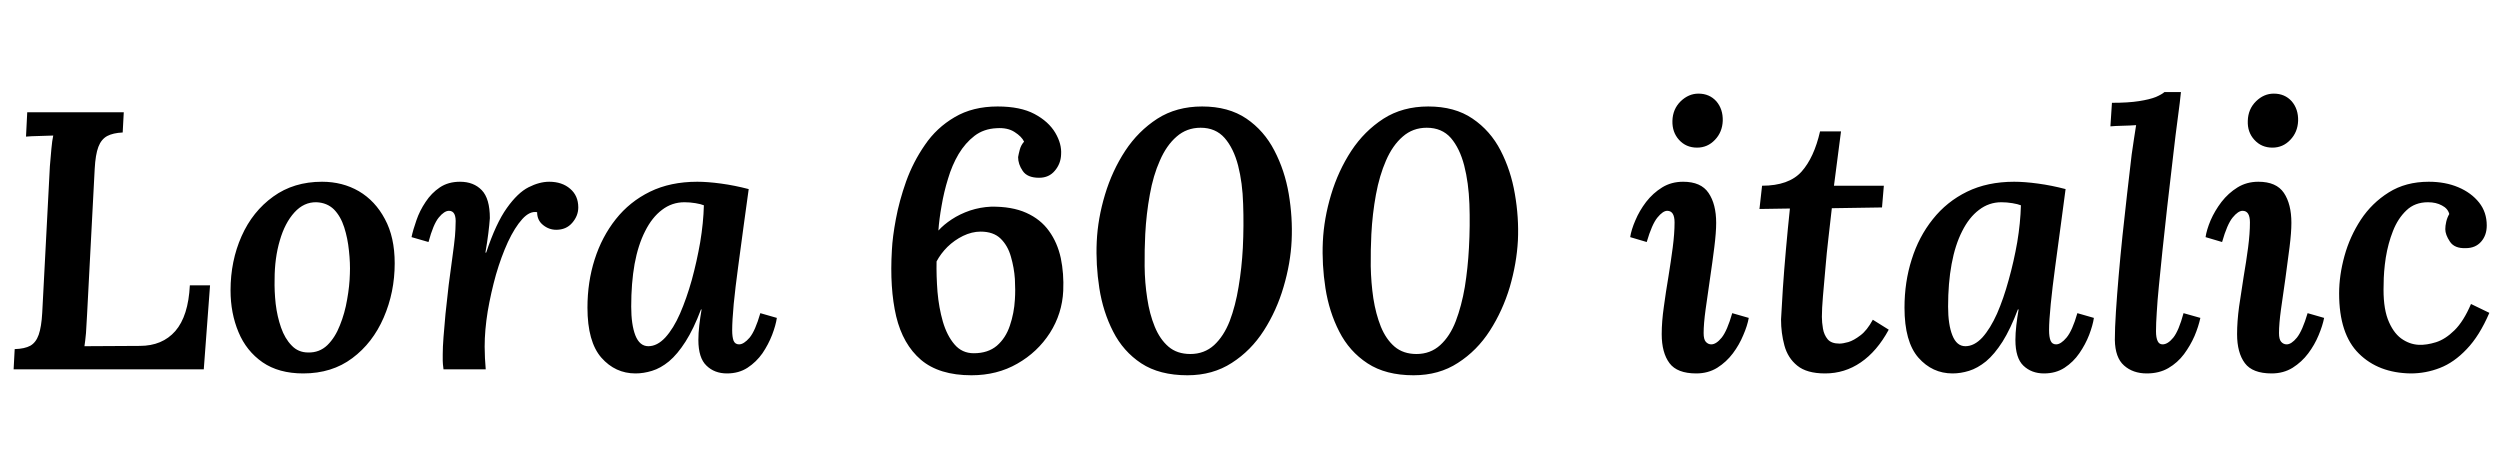 <svg xmlns="http://www.w3.org/2000/svg" xmlns:xlink="http://www.w3.org/1999/xlink" width="163.416" height="30.72"><path fill="black" d="M13.32 24.14L0.89 24.14L0.96 22.82Q1.61 22.80 1.98 22.60Q2.35 22.39 2.53 21.88Q2.71 21.36 2.76 20.45L2.76 20.45L3.26 10.87Q3.31 10.27 3.36 9.72Q3.41 9.17 3.48 8.86L3.48 8.86Q3.07 8.88 2.54 8.89Q2.02 8.90 1.70 8.93L1.70 8.93L1.78 7.34L8.09 7.34L8.02 8.66Q7.39 8.69 7.01 8.89Q6.62 9.10 6.43 9.60Q6.24 10.10 6.19 11.04L6.19 11.04L5.69 20.59Q5.66 21.24 5.62 21.78Q5.57 22.32 5.52 22.63L5.52 22.63L9.14 22.61Q10.61 22.61 11.46 21.64Q12.31 20.66 12.41 18.65L12.41 18.65L13.73 18.65L13.32 24.14ZM21.05 11.88L21.05 11.88Q22.39 11.88 23.46 12.50Q24.53 13.13 25.16 14.32Q25.80 15.50 25.80 17.21L25.80 17.21Q25.80 19.10 25.08 20.76Q24.36 22.42 23.03 23.41Q21.70 24.41 19.82 24.41L19.82 24.41Q18.22 24.41 17.16 23.68Q16.10 22.94 15.59 21.71Q15.07 20.47 15.07 18.98L15.07 18.98Q15.07 17.06 15.79 15.44Q16.51 13.82 17.86 12.85Q19.20 11.88 21.05 11.88ZM20.69 13.22L20.69 13.22Q19.87 13.20 19.25 13.88Q18.62 14.57 18.29 15.72Q17.95 16.87 17.95 18.26L17.95 18.26Q17.93 19.03 18.02 19.86Q18.12 20.69 18.37 21.41Q18.62 22.13 19.06 22.58Q19.49 23.04 20.14 23.04L20.14 23.04Q20.88 23.06 21.40 22.56Q21.91 22.06 22.22 21.26Q22.54 20.47 22.69 19.58Q22.85 18.70 22.87 17.90L22.87 17.90Q22.90 17.21 22.81 16.39Q22.73 15.58 22.50 14.86Q22.27 14.14 21.83 13.69Q21.38 13.25 20.69 13.22ZM31.75 24.14L28.99 24.14Q28.94 23.76 28.94 23.58Q28.94 23.40 28.94 23.16L28.94 23.16Q28.94 22.70 28.99 22.04Q29.04 21.38 29.12 20.52Q29.21 19.66 29.33 18.62L29.33 18.62Q29.47 17.54 29.58 16.75Q29.69 15.96 29.74 15.44Q29.78 14.93 29.78 14.64L29.78 14.64Q29.81 14.21 29.70 13.99Q29.59 13.78 29.35 13.78L29.35 13.78Q29.04 13.78 28.68 14.22Q28.32 14.66 28.01 15.82L28.01 15.82L26.90 15.50Q27 15.02 27.22 14.40Q27.43 13.78 27.82 13.20Q28.20 12.62 28.75 12.25Q29.30 11.88 30.07 11.88L30.07 11.88Q30.96 11.88 31.49 12.43Q32.02 12.98 32.02 14.26L32.02 14.26Q31.99 14.69 31.92 15.25Q31.85 15.82 31.73 16.51L31.73 16.51L31.78 16.51Q32.42 14.59 33.13 13.60Q33.84 12.60 34.55 12.24Q35.26 11.88 35.90 11.88L35.90 11.88Q36.74 11.88 37.27 12.34Q37.80 12.79 37.80 13.56L37.80 13.56Q37.80 14.11 37.40 14.57Q37.01 15.02 36.36 15.02L36.36 15.02Q35.88 15.02 35.50 14.71Q35.11 14.40 35.11 13.87L35.11 13.87Q34.63 13.78 34.14 14.32Q33.65 14.86 33.20 15.82Q32.76 16.78 32.42 17.95Q32.09 19.13 31.88 20.35Q31.68 21.58 31.68 22.66L31.68 22.66Q31.68 22.97 31.70 23.41Q31.73 23.86 31.75 24.14L31.75 24.14ZM45.58 11.88L45.58 11.88Q46.25 11.88 47.14 12.00Q48.02 12.12 48.94 12.36L48.94 12.36Q48.79 13.42 48.61 14.76Q48.43 16.10 48.25 17.44Q48.07 18.77 47.96 19.87Q47.86 20.98 47.86 21.58L47.86 21.58Q47.86 22.03 47.95 22.27Q48.05 22.51 48.31 22.51L48.31 22.51Q48.62 22.51 49.00 22.07Q49.37 21.62 49.70 20.47L49.70 20.47L50.78 20.78Q50.71 21.26 50.47 21.89Q50.23 22.51 49.84 23.09Q49.44 23.66 48.86 24.04Q48.29 24.41 47.52 24.41L47.52 24.41Q46.70 24.41 46.18 23.90Q45.65 23.40 45.65 22.22L45.65 22.22Q45.65 21.79 45.71 21.26Q45.77 20.74 45.86 20.23L45.86 20.23L45.82 20.23Q45.34 21.50 44.81 22.33Q44.28 23.16 43.73 23.62Q43.18 24.07 42.62 24.24Q42.07 24.41 41.54 24.41L41.54 24.41Q40.22 24.41 39.31 23.38Q38.40 22.34 38.40 20.11L38.40 20.11Q38.40 18.43 38.87 16.96Q39.34 15.48 40.25 14.33Q41.16 13.18 42.49 12.53Q43.82 11.88 45.58 11.88ZM44.74 13.22L44.74 13.22Q43.92 13.22 43.27 13.72Q42.62 14.21 42.17 15.11Q41.71 16.01 41.48 17.26Q41.26 18.50 41.26 20.04L41.26 20.04Q41.26 21.22 41.53 21.92Q41.81 22.63 42.38 22.63L42.38 22.63Q42.96 22.63 43.49 22.06Q44.02 21.48 44.45 20.50Q44.88 19.51 45.22 18.30Q45.55 17.09 45.77 15.83Q45.98 14.57 46.01 13.42L46.01 13.42Q45.82 13.34 45.46 13.28Q45.10 13.22 44.74 13.22ZM65.21 6.96L65.21 6.96Q66.70 6.96 67.62 7.45Q68.54 7.94 68.98 8.68Q69.41 9.41 69.36 10.10L69.36 10.10Q69.34 10.70 68.95 11.16Q68.57 11.62 67.92 11.62L67.92 11.62Q67.15 11.62 66.85 11.17Q66.55 10.73 66.55 10.27L66.55 10.27Q66.58 10.08 66.66 9.78Q66.74 9.48 66.94 9.26L66.94 9.26Q66.79 8.93 66.32 8.63Q65.86 8.33 65.14 8.38L65.14 8.38Q64.30 8.42 63.70 8.88Q63.10 9.34 62.66 10.07Q62.23 10.80 61.97 11.68Q61.70 12.55 61.55 13.44Q61.39 14.33 61.34 15.07L61.34 15.07Q61.68 14.69 62.21 14.34Q62.74 13.99 63.41 13.76Q64.08 13.54 64.78 13.51L64.78 13.51Q66.14 13.49 67.08 13.91Q68.02 14.33 68.57 15.10Q69.12 15.86 69.34 16.87Q69.55 17.88 69.50 19.01L69.50 19.01Q69.43 20.50 68.63 21.76Q67.82 23.02 66.50 23.77Q65.18 24.53 63.50 24.53L63.50 24.53Q61.39 24.53 60.20 23.52Q59.02 22.51 58.58 20.68Q58.15 18.84 58.30 16.34L58.30 16.34Q58.34 15.50 58.56 14.32Q58.78 13.13 59.23 11.86Q59.69 10.58 60.46 9.47Q61.22 8.35 62.40 7.66Q63.58 6.96 65.21 6.96ZM64.10 15.14L64.10 15.14Q63.53 15.14 62.95 15.42Q62.38 15.70 61.93 16.14Q61.49 16.58 61.22 17.09L61.22 17.09Q61.20 18.02 61.28 19.07Q61.37 20.11 61.63 21.02Q61.90 21.94 62.39 22.51Q62.88 23.09 63.65 23.09L63.65 23.09Q64.58 23.09 65.16 22.60Q65.74 22.10 66.01 21.29Q66.29 20.47 66.34 19.58L66.34 19.58Q66.38 18.98 66.34 18.24Q66.29 17.50 66.08 16.78Q65.88 16.06 65.41 15.60Q64.94 15.14 64.10 15.14ZM78.58 6.96L78.58 6.96Q80.30 6.96 81.47 7.75Q82.63 8.54 83.30 9.84Q83.98 11.14 84.24 12.67Q84.50 14.21 84.43 15.72L84.43 15.72Q84.36 17.21 83.90 18.76Q83.45 20.30 82.61 21.61Q81.77 22.92 80.52 23.72Q79.27 24.53 77.62 24.53L77.62 24.53Q75.79 24.53 74.60 23.75Q73.42 22.97 72.76 21.67Q72.10 20.38 71.86 18.84Q71.62 17.30 71.69 15.79L71.69 15.79Q71.76 14.28 72.23 12.72Q72.70 11.16 73.55 9.86Q74.40 8.57 75.65 7.76Q76.90 6.96 78.58 6.96ZM78.48 8.35L78.48 8.35Q77.57 8.35 76.91 8.93Q76.25 9.50 75.82 10.49Q75.38 11.47 75.16 12.72Q74.93 13.97 74.86 15.31L74.86 15.31Q74.81 16.32 74.82 17.40Q74.83 18.48 74.99 19.50Q75.14 20.52 75.48 21.35Q75.82 22.18 76.38 22.66Q76.94 23.14 77.81 23.14L77.81 23.14Q78.72 23.14 79.36 22.56Q79.99 21.98 80.38 20.99Q80.76 19.99 80.96 18.76Q81.17 17.52 81.24 16.20L81.24 16.20Q81.31 14.74 81.26 13.34Q81.22 11.95 80.93 10.82Q80.64 9.70 80.05 9.02Q79.46 8.35 78.48 8.35ZM93.36 6.96L93.36 6.96Q95.09 6.96 96.25 7.75Q97.42 8.54 98.09 9.84Q98.76 11.14 99.02 12.67Q99.29 14.21 99.22 15.72L99.22 15.72Q99.14 17.21 98.69 18.76Q98.23 20.30 97.39 21.61Q96.55 22.92 95.30 23.72Q94.06 24.53 92.40 24.53L92.40 24.53Q90.58 24.53 89.39 23.75Q88.20 22.97 87.54 21.67Q86.88 20.38 86.64 18.84Q86.40 17.30 86.47 15.79L86.47 15.79Q86.54 14.28 87.01 12.72Q87.48 11.16 88.33 9.86Q89.18 8.57 90.43 7.76Q91.68 6.96 93.36 6.96ZM93.26 8.35L93.26 8.35Q92.35 8.35 91.69 8.93Q91.03 9.50 90.60 10.49Q90.17 11.47 89.94 12.72Q89.71 13.97 89.64 15.31L89.64 15.31Q89.59 16.32 89.60 17.40Q89.62 18.48 89.77 19.50Q89.93 20.52 90.26 21.35Q90.60 22.18 91.16 22.66Q91.73 23.14 92.59 23.14L92.59 23.14Q93.50 23.14 94.14 22.56Q94.78 21.98 95.16 20.99Q95.54 19.99 95.75 18.76Q95.95 17.52 96.02 16.20L96.02 16.20Q96.10 14.74 96.05 13.34Q96.00 11.95 95.71 10.82Q95.42 9.70 94.84 9.02Q94.25 8.35 93.26 8.35ZM110.02 11.88L110.02 11.88Q111.19 11.88 111.68 12.61Q112.18 13.34 112.18 14.57L112.18 14.57Q112.18 15.19 112.06 16.15Q111.94 17.11 111.78 18.19Q111.62 19.27 111.49 20.22Q111.36 21.17 111.36 21.77L111.36 21.77Q111.36 22.18 111.50 22.34Q111.65 22.51 111.86 22.51L111.86 22.51Q112.18 22.51 112.54 22.07Q112.90 21.62 113.23 20.47L113.23 20.47L114.31 20.78Q114.22 21.29 113.95 21.91Q113.69 22.54 113.27 23.10Q112.85 23.66 112.25 24.04Q111.65 24.41 110.88 24.41L110.88 24.41Q109.63 24.41 109.13 23.74Q108.62 23.06 108.62 21.84L108.62 21.84Q108.62 21.02 108.76 20.05Q108.89 19.08 109.06 18.08Q109.22 17.09 109.34 16.18Q109.46 15.26 109.46 14.54L109.46 14.54Q109.46 14.16 109.34 13.97Q109.22 13.78 108.98 13.78L108.98 13.78Q108.70 13.78 108.34 14.22Q107.98 14.66 107.64 15.82L107.64 15.82L106.56 15.50Q106.63 15.02 106.90 14.40Q107.16 13.78 107.60 13.20Q108.05 12.62 108.65 12.25Q109.25 11.88 110.02 11.88ZM111.02 6.12L111.02 6.12Q111.74 6.12 112.19 6.62Q112.63 7.13 112.61 7.90L112.61 7.90Q112.58 8.64 112.10 9.14Q111.62 9.65 110.93 9.65L110.93 9.65Q110.21 9.65 109.75 9.14Q109.30 8.64 109.32 7.90L109.32 7.90Q109.34 7.13 109.86 6.62Q110.38 6.12 111.02 6.12ZM118.97 8.59L120.34 8.59L119.88 12.14L123.14 12.14L123.02 13.56L119.74 13.61Q119.64 14.52 119.52 15.54Q119.40 16.56 119.32 17.54Q119.23 18.53 119.16 19.36Q119.09 20.18 119.09 20.71L119.09 20.71Q119.09 21.07 119.16 21.48Q119.23 21.89 119.47 22.18Q119.71 22.46 120.24 22.46L120.24 22.46Q120.46 22.46 120.82 22.36Q121.18 22.25 121.61 21.92Q122.04 21.60 122.42 20.90L122.42 20.90L123.46 21.55Q122.69 22.97 121.63 23.69Q120.58 24.41 119.30 24.41L119.30 24.41Q118.10 24.41 117.48 23.90Q116.86 23.40 116.64 22.58Q116.42 21.77 116.42 20.88L116.42 20.88Q116.47 20.02 116.54 18.84Q116.62 17.66 116.74 16.31Q116.86 14.95 117.00 13.63L117.00 13.63L115.01 13.66L115.18 12.14Q116.93 12.14 117.76 11.22Q118.58 10.30 118.97 8.59L118.97 8.59ZM131.66 11.88L131.66 11.88Q132.34 11.88 133.22 12.00Q134.11 12.12 135.02 12.36L135.02 12.36Q134.88 13.42 134.70 14.76Q134.52 16.10 134.34 17.44Q134.16 18.77 134.05 19.87Q133.94 20.98 133.94 21.58L133.94 21.58Q133.94 22.03 134.04 22.27Q134.14 22.51 134.40 22.51L134.40 22.51Q134.71 22.51 135.08 22.07Q135.46 21.62 135.79 20.47L135.79 20.47L136.87 20.78Q136.80 21.26 136.56 21.89Q136.32 22.51 135.92 23.09Q135.53 23.66 134.95 24.04Q134.38 24.41 133.61 24.41L133.61 24.41Q132.79 24.41 132.26 23.90Q131.74 23.40 131.74 22.22L131.74 22.22Q131.74 21.79 131.80 21.26Q131.86 20.74 131.95 20.23L131.95 20.23L131.90 20.23Q131.42 21.50 130.90 22.33Q130.37 23.16 129.82 23.62Q129.26 24.07 128.71 24.24Q128.16 24.41 127.63 24.41L127.63 24.41Q126.31 24.41 125.40 23.38Q124.49 22.34 124.49 20.11L124.49 20.11Q124.49 18.43 124.96 16.96Q125.42 15.48 126.34 14.33Q127.25 13.18 128.58 12.53Q129.91 11.88 131.66 11.88ZM130.82 13.22L130.82 13.22Q130.01 13.22 129.36 13.72Q128.71 14.21 128.26 15.11Q127.80 16.01 127.57 17.26Q127.34 18.50 127.34 20.04L127.34 20.04Q127.34 21.22 127.62 21.92Q127.90 22.63 128.47 22.63L128.47 22.63Q129.05 22.63 129.58 22.06Q130.10 21.48 130.54 20.50Q130.97 19.51 131.30 18.30Q131.64 17.09 131.86 15.83Q132.07 14.57 132.10 13.42L132.10 13.42Q131.90 13.34 131.54 13.28Q131.18 13.22 130.82 13.22ZM141.48 6.02L142.56 6.02Q142.49 6.72 142.39 7.44Q142.30 8.16 142.21 8.83Q142.13 9.50 142.06 10.10L142.06 10.10Q141.84 11.98 141.66 13.55Q141.48 15.12 141.35 16.40Q141.22 17.69 141.12 18.68Q141.02 19.68 140.98 20.41Q140.93 21.14 140.93 21.65L140.93 21.65Q140.93 22.08 141.04 22.30Q141.14 22.51 141.36 22.51L141.36 22.51Q141.70 22.51 142.06 22.07Q142.42 21.62 142.73 20.47L142.73 20.47L143.83 20.78Q143.71 21.34 143.45 21.96Q143.18 22.58 142.76 23.15Q142.34 23.71 141.74 24.06Q141.14 24.41 140.33 24.41L140.33 24.41Q139.42 24.41 138.84 23.89Q138.26 23.38 138.24 22.22L138.24 22.22Q138.24 21.46 138.31 20.38Q138.38 19.30 138.49 18.02Q138.60 16.75 138.74 15.40Q138.89 14.04 139.04 12.68Q139.20 11.33 139.34 10.10L139.34 10.10Q139.42 9.55 139.49 9.08Q139.56 8.62 139.63 8.18L139.63 8.18Q139.22 8.21 138.74 8.22Q138.26 8.23 137.95 8.26L137.95 8.26L138.05 6.72Q139.13 6.72 139.82 6.61Q140.52 6.50 140.92 6.34Q141.31 6.17 141.48 6.02L141.48 6.02ZM147.62 11.88L147.62 11.88Q148.80 11.88 149.29 12.61Q149.78 13.34 149.78 14.57L149.78 14.57Q149.78 15.19 149.66 16.15Q149.54 17.11 149.39 18.19Q149.23 19.27 149.10 20.22Q148.97 21.17 148.97 21.77L148.97 21.77Q148.97 22.18 149.11 22.34Q149.26 22.51 149.47 22.51L149.47 22.51Q149.78 22.51 150.14 22.07Q150.50 21.62 150.84 20.47L150.84 20.47L151.92 20.78Q151.82 21.29 151.56 21.91Q151.30 22.54 150.88 23.10Q150.46 23.66 149.86 24.04Q149.26 24.41 148.49 24.41L148.49 24.41Q147.24 24.41 146.74 23.74Q146.23 23.06 146.23 21.84L146.23 21.84Q146.23 21.02 146.36 20.05Q146.50 19.08 146.66 18.08Q146.83 17.09 146.95 16.18Q147.07 15.26 147.07 14.54L147.07 14.54Q147.07 14.16 146.95 13.97Q146.83 13.78 146.59 13.78L146.59 13.78Q146.30 13.78 145.94 14.22Q145.58 14.66 145.25 15.82L145.25 15.82L144.17 15.50Q144.24 15.02 144.50 14.40Q144.77 13.78 145.21 13.20Q145.66 12.62 146.26 12.25Q146.86 11.88 147.62 11.88ZM148.63 6.12L148.63 6.12Q149.35 6.12 149.80 6.62Q150.24 7.13 150.22 7.90L150.22 7.90Q150.19 8.64 149.71 9.14Q149.23 9.65 148.54 9.65L148.54 9.65Q147.82 9.65 147.36 9.14Q146.90 8.64 146.93 7.90L146.93 7.90Q146.95 7.13 147.47 6.62Q147.98 6.12 148.63 6.12ZM158.76 11.88L158.76 11.88Q159.84 11.88 160.69 12.24Q161.54 12.60 162.05 13.24Q162.55 13.87 162.55 14.74L162.55 14.74Q162.55 15.38 162.18 15.80Q161.81 16.22 161.18 16.22L161.18 16.22Q160.44 16.25 160.14 15.79Q159.84 15.34 159.84 14.98L159.84 14.98Q159.84 14.76 159.90 14.50Q159.96 14.23 160.10 13.99L160.10 13.99Q160.01 13.63 159.62 13.43Q159.24 13.22 158.71 13.22L158.71 13.22Q157.85 13.22 157.30 13.75Q156.74 14.28 156.42 15.10Q156.10 15.91 155.95 16.84Q155.81 17.76 155.81 18.58L155.81 18.58Q155.76 19.99 156.08 20.86Q156.41 21.72 156.95 22.12Q157.49 22.51 158.11 22.54L158.11 22.54Q158.62 22.56 159.23 22.37Q159.84 22.18 160.44 21.59Q161.04 21 161.52 19.87L161.52 19.87L162.72 20.45Q162.07 21.96 161.24 22.82Q160.42 23.69 159.49 24.05Q158.57 24.41 157.58 24.41L157.58 24.41Q155.47 24.38 154.19 23.11Q152.90 21.84 152.90 19.18L152.90 19.18Q152.90 18 153.25 16.73Q153.60 15.46 154.32 14.36Q155.04 13.27 156.14 12.58Q157.25 11.88 158.76 11.88Z"/></svg>